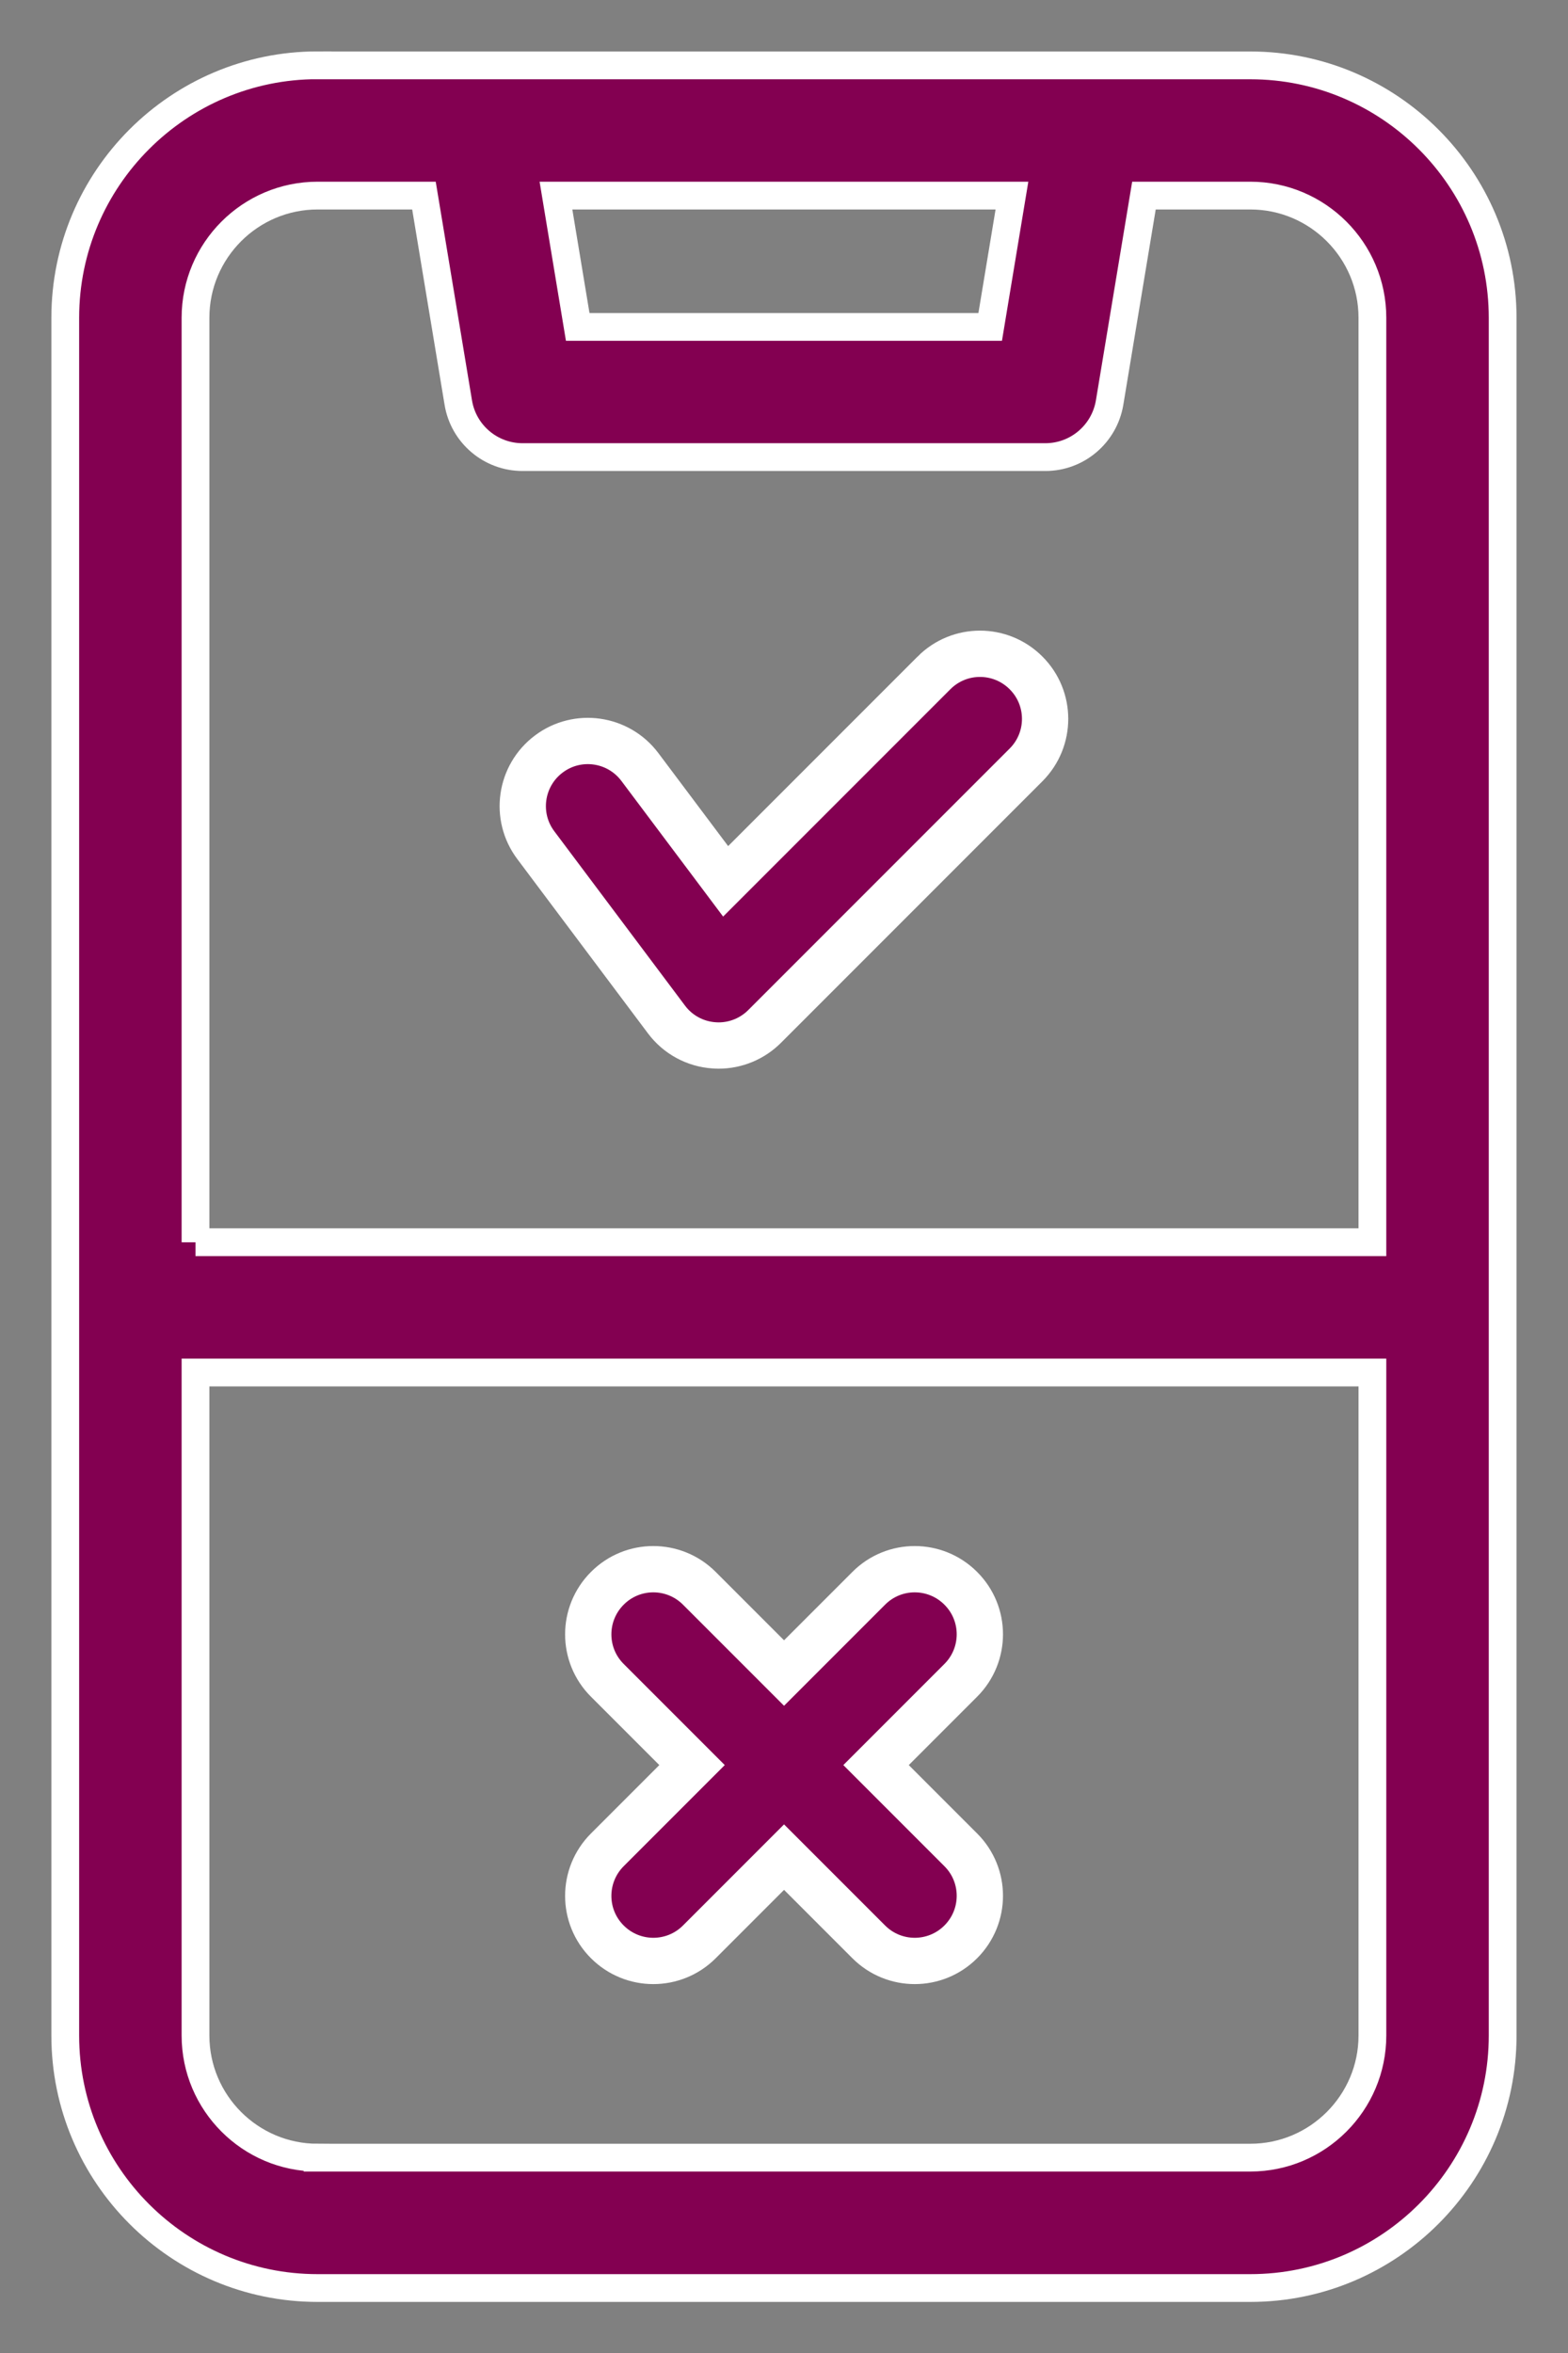 <svg xmlns="http://www.w3.org/2000/svg" xmlns:xlink="http://www.w3.org/1999/xlink" width="16.939" height="25.411" viewBox="0 0 16.939 25.411">
  <rect x="0" y="0" width="16.939" height="25.411" fill="#808080" stroke="none"/>
  <defs>
    <path id="path-1" fill-rule="evenodd" d="M3.431.706h10.076c1.503 0 2.726 1.223 2.726 2.726v18.549c0 1.503-1.223 2.726-2.726 2.726H3.431c-1.503 0-2.726-1.223-2.726-2.726V3.431c0-1.503 1.223-2.726 2.726-2.726zM2.112 13.415V3.431c0-.727.592-1.319 1.319-1.319h1.149l.371 2.236c.056.339.35.588.694.588h5.648c.344 0 .637-.249.694-.588l.371-2.236h1.149c.727 0 1.319.592 1.319 1.319v9.983H2.112zm4.129-9.885h4.456l.235-1.418H6.006l.235 1.418zM3.431 23.299h10.076c.727 0 1.319-.592 1.319-1.319v-7.159H2.112v7.159c0 .727.592 1.319 1.319 1.319z"/>
    <path id="path-2" fill-rule="evenodd" d="M10.09 7.266L7.839 9.517l-.926-1.234c-.233-.311-.674-.374-.984-.141-.311.233-.374.674-.141.984l1.412 1.883c.122.163.309.265.513.279.017.001.033.002.05.002.186 0 .365-.074.497-.206l2.824-2.824c.275-.275.275-.72 0-.994-.275-.275-.72-.275-.994 0z"/>
    <path id="path-3" fill-rule="evenodd" d="M10.379 17.151c-.275-.275-.72-.275-.994 0l-.915.915-.915-.915c-.275-.275-.72-.275-.994 0-.275.275-.275.72 0 .994l.915.915-.915.915c-.275.275-.275.72 0 .994.137.137.317.206.497.206.18 0 .36-.069.497-.206l.915-.915.915.915c.137.137.317.206.497.206.18 0 .36-.069.497-.206.275-.275.275-.72 0-.994l-.915-.915.915-.915c.275-.275.275-.72 0-.994z"/>
  </defs>
  <g>
    <g>
      <use fill="rgb(131,0,81)" xlink:href="#path-1"/>
      <use fill-opacity="0" stroke="rgb(255,255,255)" stroke-linecap="butt" stroke-linejoin="miter" stroke-width=".3" xlink:href="#path-1"/>
    </g>
    <g>
      <use fill="rgb(131,0,81)" xlink:href="#path-2"/>
      <use fill-opacity="0" stroke="rgb(255,255,255)" stroke-linecap="butt" stroke-linejoin="miter" stroke-width=".5" xlink:href="#path-2"/>
    </g>
    <g>
      <use fill="rgb(131,0,81)" xlink:href="#path-3"/>
      <use fill-opacity="0" stroke="rgb(255,255,255)" stroke-linecap="butt" stroke-linejoin="miter" stroke-width=".5" xlink:href="#path-3"/>
    </g>
  </g>
</svg>
